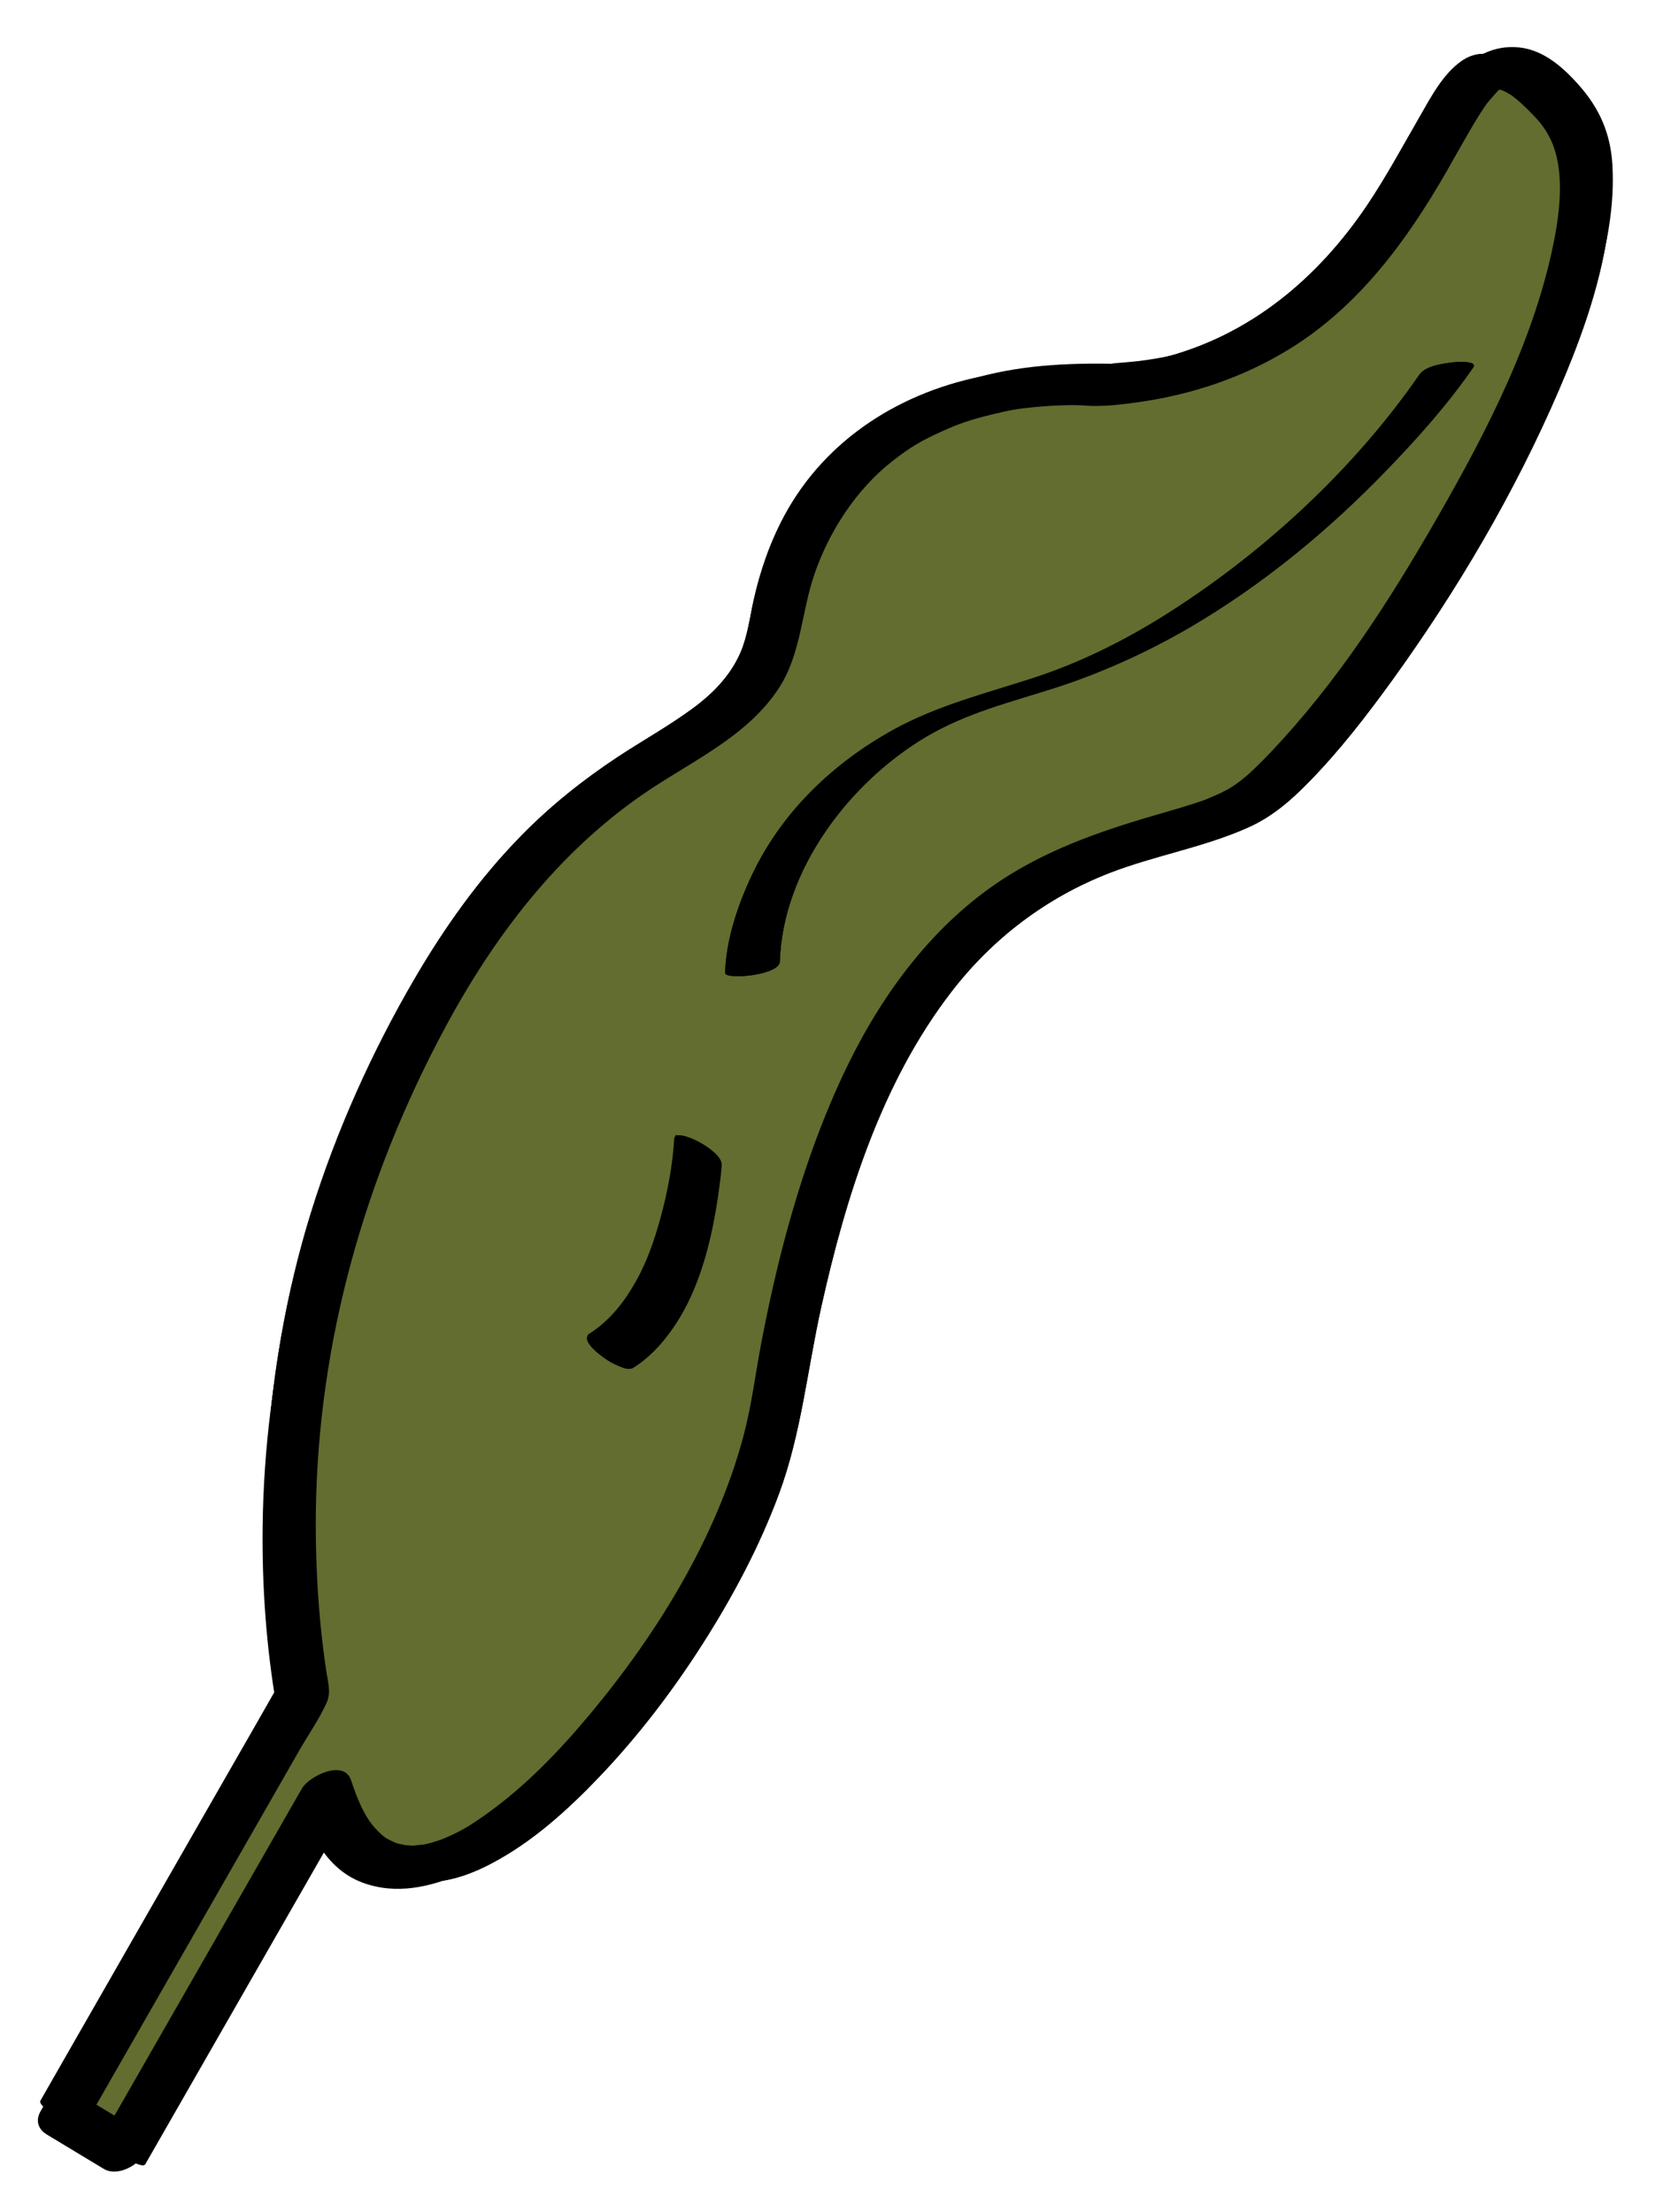 <svg width="112" height="149" viewBox="0 0 112 149" fill="none" xmlns="http://www.w3.org/2000/svg">
<path d="M8.176 144.793L21.944 120.753C22.031 121.016 22.119 121.278 22.206 121.531C27.399 136.077 49.83 109.879 52.347 94.17C59.008 52.613 77.225 59.16 84.463 53.592C92.523 47.385 112.096 15.837 105.496 7.585C95.67 -4.706 99.281 24.893 74.087 25.916C74.087 25.916 55.293 23.941 52.085 42.779C50.319 53.146 36.804 47.079 24.418 77.413C18.841 91.076 18.753 104.914 20.397 114.407L4.338 142.476L8.176 144.793Z" fill="black"/>
<path d="M9.785 145.772C13.806 138.753 17.827 131.733 21.848 124.714C22.416 123.726 22.984 122.729 23.552 121.741L20.344 119.897C21.385 123.009 23.395 125.203 26.525 126.383C28.762 127.231 31.018 126.619 33.063 125.544C35.843 124.093 38.238 121.916 40.389 119.661C42.994 116.925 45.301 113.9 47.33 110.718C49.358 107.536 51.15 104.171 52.461 100.631C53.964 96.575 54.367 92.282 55.302 88.078C56.954 80.63 59.367 72.902 64.096 66.783C66.876 63.182 70.495 60.446 74.734 58.802C77.803 57.613 81.124 57.071 84.132 55.708C85.705 54.991 86.964 53.898 88.161 52.666C90.207 50.576 92.008 48.242 93.721 45.882C98.118 39.798 101.999 33.216 104.971 26.319C106.256 23.338 107.402 20.243 108.031 17.052C108.486 14.754 108.774 12.14 107.909 9.893C107.043 7.647 104.98 5.942 103.066 4.779C101.667 3.931 99.971 3.057 98.459 4.098C97.191 4.972 96.378 6.536 95.635 7.83C94.481 9.832 93.389 11.86 92.104 13.783C88.756 18.766 84.166 22.621 78.257 24.116C76.133 24.658 73.956 24.937 71.771 24.867C70.031 24.806 68.283 24.955 66.57 25.27C60.8 26.319 55.625 29.518 52.81 34.772C51.849 36.564 51.185 38.496 50.748 40.471C50.485 41.669 50.345 42.866 49.856 43.994C49.174 45.541 47.994 46.739 46.648 47.727C45.022 48.924 43.247 49.903 41.569 51.014C39.244 52.552 37.058 54.3 35.109 56.293C32.285 59.169 29.934 62.482 27.906 65.962C25.039 70.883 22.661 76.18 20.965 81.618C19.269 87.055 18.229 93.034 17.949 98.882C17.827 101.409 17.844 103.944 18.002 106.479C18.072 107.571 18.159 108.664 18.281 109.757C18.343 110.307 18.413 110.858 18.482 111.409C18.552 111.96 18.815 112.703 18.762 113.271C18.736 113.621 18.552 113.874 18.36 114.206L17.128 116.365C15.79 118.691 14.461 121.025 13.124 123.35C10.187 128.481 7.249 133.612 4.304 138.753C3.779 139.67 3.255 140.588 2.73 141.506C2.538 141.838 4.041 142.712 4.155 142.782C5.431 143.552 6.716 144.33 7.993 145.099C8.194 145.221 9.583 146.104 9.785 145.781C9.986 145.457 8.473 144.574 8.36 144.504C7.083 143.735 5.798 142.957 4.522 142.188L5.947 143.464C10.685 135.186 15.423 126.916 20.161 118.638L21.428 116.427C21.594 116.129 21.909 115.762 21.997 115.43C22.128 114.94 21.804 114.093 21.734 113.586C21.577 112.475 21.446 111.365 21.35 110.255C21.122 107.729 21.044 105.185 21.105 102.641C21.358 91.146 24.549 80.079 29.969 69.974C33.317 63.732 37.626 58.016 43.44 53.889C46.377 51.8 50.363 50.227 52.426 47.132C53.868 44.964 53.877 42.211 54.699 39.807C55.8 36.59 57.653 33.661 60.276 31.476C63.974 28.399 68.825 27 73.581 26.904C74.822 26.878 76.011 26.965 77.252 26.843C80.635 26.52 83.965 25.584 86.92 23.897C91.571 21.248 94.735 16.974 97.358 12.419C98.31 10.759 99.176 9.01 100.321 7.472C101.038 6.51 101.851 5.636 103.127 5.654C103.005 5.654 103.31 5.706 103.38 5.715C103.083 5.68 103.529 5.811 103.136 5.619C103.485 5.785 102.629 5.33 102.716 5.383C102.524 5.269 102.288 5.007 102.541 5.278C102.314 5.033 102.812 5.531 102.9 5.61C103.512 6.213 104.237 7.052 104.622 7.926C105.54 10.033 105.295 12.524 104.893 14.719C103.66 21.458 100.373 27.892 97.017 33.784C93.66 39.676 90.05 45.253 85.53 50.104C84.341 51.381 83.074 52.657 81.509 53.47C80.224 54.134 78.817 54.554 77.436 54.956C73.983 55.961 70.538 56.958 67.444 58.863C62.959 61.617 59.699 65.865 57.356 70.516C55.538 74.126 54.209 77.964 53.143 81.862C52.487 84.275 51.936 86.714 51.464 89.162C51.062 91.251 50.809 93.384 50.276 95.447C48.475 102.431 44.471 108.987 39.96 114.538C37.828 117.161 35.467 119.661 32.766 121.706C30.817 123.184 28.465 124.679 25.948 124.757C25.519 124.775 25.135 124.705 24.715 124.635C24.47 124.6 24.54 124.556 24.802 124.714C24.942 124.801 25.205 125.037 25.362 125.072C25.397 125.142 25.554 125.107 25.362 125.072C25.135 124.652 24.724 124.311 24.488 123.883C24.086 123.166 23.815 122.397 23.561 121.619C23.413 121.182 20.624 119.294 20.353 119.775C16.332 126.794 12.311 133.814 8.29 140.833C7.722 141.821 7.153 142.817 6.585 143.805C6.314 144.268 9.557 146.192 9.802 145.763L9.785 145.772Z" fill="black"/>
<path d="M8.176 144.793L21.944 120.753C22.031 121.016 22.119 121.278 22.206 121.531C27.399 136.077 49.83 109.879 52.347 94.17C59.008 52.613 77.225 59.16 84.463 53.592C92.523 47.385 112.096 15.837 105.496 7.585C95.67 -4.706 99.281 24.893 74.087 25.916C74.087 25.916 55.293 23.941 52.085 42.779C50.319 53.146 36.804 47.079 24.418 77.413C18.841 91.076 18.753 104.914 20.397 114.407L4.338 142.476L8.176 144.793Z" fill="black"/>
<path d="M9.785 145.772C13.806 138.753 17.827 131.733 21.848 124.714C22.416 123.726 22.984 122.729 23.552 121.741L20.344 119.897C21.385 123.009 23.395 125.203 26.525 126.383C28.762 127.231 31.018 126.619 33.063 125.544C35.843 124.093 38.238 121.916 40.389 119.661C42.994 116.925 45.301 113.9 47.33 110.718C49.358 107.536 51.15 104.171 52.461 100.631C53.964 96.575 54.367 92.282 55.302 88.078C56.954 80.63 59.367 72.902 64.096 66.783C66.876 63.182 70.495 60.446 74.734 58.802C77.803 57.613 81.124 57.071 84.132 55.708C85.705 54.991 86.964 53.898 88.161 52.666C90.207 50.576 92.008 48.242 93.721 45.882C98.118 39.798 101.999 33.216 104.971 26.319C106.256 23.338 107.402 20.243 108.031 17.052C108.486 14.754 108.774 12.14 107.909 9.893C107.043 7.647 104.98 5.942 103.066 4.779C101.667 3.931 99.971 3.057 98.459 4.098C97.191 4.972 96.378 6.536 95.635 7.83C94.481 9.832 93.389 11.86 92.104 13.783C88.756 18.766 84.166 22.621 78.257 24.116C76.133 24.658 73.956 24.937 71.771 24.867C70.031 24.806 68.283 24.955 66.57 25.27C60.8 26.319 55.625 29.518 52.81 34.772C51.849 36.564 51.185 38.496 50.748 40.471C50.485 41.669 50.345 42.866 49.856 43.994C49.174 45.541 47.994 46.739 46.648 47.727C45.022 48.924 43.247 49.903 41.569 51.014C39.244 52.552 37.058 54.3 35.109 56.293C32.285 59.169 29.934 62.482 27.906 65.962C25.039 70.883 22.661 76.18 20.965 81.618C19.269 87.055 18.229 93.034 17.949 98.882C17.827 101.409 17.844 103.944 18.002 106.479C18.072 107.571 18.159 108.664 18.281 109.757C18.343 110.307 18.413 110.858 18.482 111.409C18.552 111.96 18.815 112.703 18.762 113.271C18.736 113.621 18.552 113.874 18.36 114.206L17.128 116.365C15.79 118.691 14.461 121.025 13.124 123.35C10.187 128.481 7.249 133.612 4.304 138.753C3.779 139.67 3.255 140.588 2.73 141.506C2.538 141.838 4.041 142.712 4.155 142.782C5.431 143.552 6.716 144.33 7.993 145.099C8.194 145.221 9.583 146.104 9.785 145.781C9.986 145.457 8.473 144.574 8.36 144.504C7.083 143.735 5.798 142.957 4.522 142.188L5.947 143.464C10.685 135.186 15.423 126.916 20.161 118.638L21.428 116.427C21.594 116.129 21.909 115.762 21.997 115.43C22.128 114.94 21.804 114.093 21.734 113.586C21.577 112.475 21.446 111.365 21.35 110.255C21.122 107.729 21.044 105.185 21.105 102.641C21.358 91.146 24.549 80.079 29.969 69.974C33.317 63.732 37.626 58.016 43.44 53.889C46.377 51.8 50.363 50.227 52.426 47.132C53.868 44.964 53.877 42.211 54.699 39.807C55.8 36.59 57.653 33.661 60.276 31.476C63.974 28.399 68.825 27 73.581 26.904C74.822 26.878 76.011 26.965 77.252 26.843C80.635 26.52 83.965 25.584 86.92 23.897C91.571 21.248 94.735 16.974 97.358 12.419C98.31 10.759 99.176 9.01 100.321 7.472C101.038 6.51 101.851 5.636 103.127 5.654C103.005 5.654 103.31 5.706 103.38 5.715C103.083 5.68 103.529 5.811 103.136 5.619C103.485 5.785 102.629 5.33 102.716 5.383C102.524 5.269 102.288 5.007 102.541 5.278C102.314 5.033 102.812 5.531 102.9 5.61C103.512 6.213 104.237 7.052 104.622 7.926C105.54 10.033 105.295 12.524 104.893 14.719C103.66 21.458 100.373 27.892 97.017 33.784C93.66 39.676 90.05 45.253 85.53 50.104C84.341 51.381 83.074 52.657 81.509 53.47C80.224 54.134 78.817 54.554 77.436 54.956C73.983 55.961 70.538 56.958 67.444 58.863C62.959 61.617 59.699 65.865 57.356 70.516C55.538 74.126 54.209 77.964 53.143 81.862C52.487 84.275 51.936 86.714 51.464 89.162C51.062 91.251 50.809 93.384 50.276 95.447C48.475 102.431 44.471 108.987 39.96 114.538C37.828 117.161 35.467 119.661 32.766 121.706C30.817 123.184 28.465 124.679 25.948 124.757C25.519 124.775 25.135 124.705 24.715 124.635C24.47 124.6 24.54 124.556 24.802 124.714C24.942 124.801 25.205 125.037 25.362 125.072C25.397 125.142 25.554 125.107 25.362 125.072C25.135 124.652 24.724 124.311 24.488 123.883C24.086 123.166 23.815 122.397 23.561 121.619C23.413 121.182 20.624 119.294 20.353 119.775C16.332 126.794 12.311 133.814 8.29 140.833C7.722 141.821 7.153 142.817 6.585 143.805C6.314 144.268 9.557 146.192 9.802 145.763L9.785 145.772Z" fill="black"/>
<path d="M8.176 144.793L21.944 120.753C22.031 121.016 22.119 121.278 22.206 121.531C27.399 136.077 49.83 109.879 52.347 94.17C59.008 52.613 77.225 59.16 84.463 53.592C92.523 47.385 112.096 15.837 105.496 7.585C95.67 -4.706 99.281 24.893 74.087 25.916C74.087 25.916 55.293 23.941 52.085 42.779C50.319 53.146 36.804 47.079 24.418 77.413C18.841 91.076 18.753 104.914 20.397 114.407L4.338 142.476L8.176 144.793Z" fill="#626D2F"/>
<path d="M9.784 145.055C13.806 138.036 17.827 131.016 21.848 123.997C22.416 123.009 22.984 122.012 23.552 121.025L20.248 121.584C20.974 123.769 22.119 125.955 24.4 126.811C26.682 127.668 28.998 127.109 31.088 126.208C36.499 123.874 40.869 118.927 44.331 114.311C48.282 109.049 51.77 103.122 53.518 96.74C54.008 94.966 54.244 93.148 54.576 91.347C54.987 89.1 55.45 86.863 56.001 84.651C56.919 80.971 58.038 77.308 59.576 73.838C60.704 71.311 62.138 68.663 63.728 66.573C64.428 65.656 65.188 64.773 66.01 63.951C66.185 63.776 66.36 63.601 66.543 63.426C66.639 63.33 66.744 63.243 66.841 63.147C67.077 62.937 66.526 63.418 66.91 63.086C67.295 62.753 67.697 62.412 68.117 62.098C68.493 61.809 68.877 61.538 69.262 61.276C69.445 61.154 69.629 61.04 69.804 60.918C69.883 60.865 70.302 60.612 69.856 60.883C69.979 60.813 70.101 60.743 70.215 60.673C70.975 60.245 71.753 59.842 72.558 59.493C72.933 59.327 73.309 59.169 73.685 59.021C73.773 58.986 74.332 58.776 74.035 58.881C73.764 58.977 74.376 58.758 74.498 58.715C75.25 58.453 76.002 58.217 76.771 57.989C79.542 57.167 82.436 56.521 84.883 54.921C86.492 53.872 87.864 52.395 89.132 50.97C91.028 48.837 92.742 46.547 94.385 44.212C98.188 38.819 101.571 33.067 104.307 27.062C106.527 22.192 108.922 16.546 108.59 11.073C108.459 8.967 107.716 7.288 106.326 5.723C105.277 4.543 103.966 3.372 102.331 3.197C98.747 2.812 96.71 6.633 95.224 9.255C94.21 11.047 93.205 12.857 92.051 14.561C90.897 16.266 89.201 18.311 87.724 19.57C85.705 21.283 83.651 22.516 81.238 23.311C79.743 23.801 78.205 24.142 76.649 24.325C76.246 24.369 75.844 24.404 75.433 24.439C75.32 24.439 74.489 24.526 74.883 24.518C74.804 24.518 74.734 24.5 74.656 24.5C71.22 24.457 67.898 24.675 64.611 25.794C58.982 27.717 54.34 31.66 52.006 37.202C51.272 38.941 50.739 40.742 50.398 42.604C50.31 43.076 50.232 43.539 50.1 44.003C50.048 44.178 49.987 44.352 49.934 44.536C49.812 44.903 50.004 44.466 49.768 44.929C49.62 45.235 49.454 45.524 49.279 45.812C49.235 45.891 49.174 45.961 49.121 46.039C48.981 46.24 49.384 45.707 49.148 45.996C49.025 46.153 48.894 46.31 48.763 46.459C48.649 46.581 48.544 46.704 48.422 46.818C48.335 46.905 47.854 47.333 48.282 46.957C47.994 47.211 47.697 47.447 47.391 47.683C44.156 50.113 40.572 51.914 37.521 54.624C31.944 59.58 27.914 65.97 24.776 72.684C20.318 82.203 17.809 92.326 17.687 102.851C17.643 106.881 17.931 110.919 18.613 114.897L18.797 114.162C14.111 122.353 9.417 130.544 4.732 138.726C4.067 139.889 3.394 141.06 2.73 142.223C2.372 142.852 2.573 143.438 3.158 143.788C4.435 144.557 5.72 145.335 6.996 146.104C8.403 146.952 11.165 144.592 9.347 143.499C8.071 142.73 6.786 141.952 5.51 141.183L5.938 142.747C10.676 134.469 15.414 126.2 20.152 117.921C20.755 116.864 21.498 115.815 21.996 114.704C22.32 113.988 22.075 113.28 21.97 112.537C21.804 111.435 21.673 110.334 21.568 109.232C21.341 106.793 21.245 104.346 21.271 101.898C21.411 90.42 24.549 79.345 29.96 69.257C33.299 63.033 37.539 57.508 43.238 53.548C46.411 51.346 50.31 49.676 52.478 46.319C53.947 44.046 53.982 41.223 54.838 38.714C55.852 35.742 57.706 32.945 60.066 31.091C61.263 30.147 62.024 29.693 63.44 29.055C64.576 28.539 65.355 28.277 66.771 27.927C68.099 27.604 68.431 27.551 69.699 27.42C70.512 27.341 71.325 27.298 72.138 27.289C72.418 27.289 72.689 27.298 72.968 27.306C73.362 27.306 72.54 27.271 72.881 27.306C72.96 27.306 73.047 27.315 73.126 27.324C74.315 27.402 75.512 27.254 76.692 27.088C80.302 26.572 83.729 25.427 86.841 23.512C91.501 20.645 94.744 16.222 97.427 11.545C97.943 10.636 98.45 9.727 98.975 8.827C99.184 8.468 99.394 8.11 99.621 7.751C99.735 7.568 99.849 7.393 99.971 7.218C100.023 7.14 100.076 7.07 100.128 6.991C100.303 6.737 99.892 7.279 100.19 6.912C100.391 6.659 100.609 6.431 100.819 6.187C101.116 5.828 100.548 6.466 100.854 6.152C101.064 5.933 101.387 5.828 100.906 6.073C101.116 5.968 101.51 5.907 100.871 6.056C101.072 6.012 101.422 6.012 100.828 6.038C100.959 6.038 101.44 5.986 100.828 6.012C100.985 6.012 101.448 6.187 100.976 6.012C101.125 6.064 101.274 6.126 101.413 6.195C101.51 6.239 101.973 6.545 101.658 6.318C102.017 6.571 102.349 6.86 102.672 7.166C103.511 7.979 104.036 8.529 104.464 9.465C105.303 11.274 105.12 13.774 104.726 15.881C103.476 22.586 100.19 28.959 96.824 34.824C93.459 40.69 90.006 46.005 85.547 50.708C85.172 51.11 84.778 51.494 84.376 51.879C84.306 51.949 84.053 52.176 84.359 51.905C84.254 51.992 84.158 52.089 84.053 52.176C83.86 52.342 83.668 52.499 83.467 52.657C83.231 52.832 82.986 52.998 82.741 53.155C83.336 52.762 82.776 53.129 82.628 53.208C82.462 53.295 82.304 53.374 82.138 53.452C81.85 53.583 81.561 53.706 81.273 53.828C80.748 54.047 81.413 53.785 81.194 53.863C80.993 53.933 80.783 54.003 80.582 54.073C79.865 54.309 79.149 54.519 78.423 54.729C74.621 55.821 70.914 57.036 67.566 59.204C62.95 62.203 59.55 66.748 57.146 71.644C55.354 75.297 54.017 79.17 52.95 83.086C52.295 85.508 51.753 87.955 51.281 90.412C50.879 92.51 50.625 94.651 50.074 96.723C48.256 103.55 44.296 109.984 39.812 115.378C37.687 117.93 35.406 120.317 32.714 122.231C31.656 122.983 30.869 123.481 29.488 124.005C29.899 123.848 29.173 124.102 29.059 124.128C28.823 124.198 28.579 124.25 28.334 124.294C28.762 124.215 28.011 124.311 27.879 124.32C27.766 124.329 27.652 124.32 27.538 124.32C27.958 124.32 27.39 124.303 27.311 124.294C27.198 124.276 26.612 124.137 26.935 124.233C26.726 124.172 26.533 124.084 26.341 123.997C26.009 123.848 25.808 123.708 25.405 123.297C24.558 122.458 24.059 121.164 23.64 119.914C23.159 118.481 20.808 119.652 20.335 120.474C16.314 127.493 12.293 134.513 8.272 141.532C7.704 142.52 7.136 143.517 6.567 144.504C6.13 145.265 6.559 146.017 7.372 146.183C8.263 146.366 9.33 145.798 9.776 145.029L9.784 145.055Z" fill="black"/>
<path d="M95.609 25.217C91.133 31.703 84.901 37.42 78.24 41.572C75.538 43.251 72.645 44.675 69.621 45.663C66.395 46.712 63.196 47.499 60.197 49.142C56.132 51.38 52.679 54.667 50.669 58.889C49.707 60.909 48.903 63.269 48.833 65.533C48.816 66.022 52.496 65.708 52.522 64.772C52.714 58.575 57.225 52.691 62.356 49.641C65.11 48.006 68.091 47.289 71.107 46.319C74.122 45.349 77.252 43.941 80.102 42.28C85.032 39.396 89.455 35.75 93.406 31.651C95.487 29.5 97.515 27.219 99.219 24.753C99.56 24.255 97.943 24.395 97.803 24.413C97.183 24.491 96.002 24.649 95.609 25.226V25.217Z" fill="black"/>
<path d="M47.006 77.596C47.006 77.596 46.394 87.833 41.114 91.032L47.006 77.596Z" fill="black"/>
<path d="M45.406 76.713C45.301 78.514 44.952 80.324 44.48 82.055C43.693 84.93 42.356 88.226 39.698 89.87C39.139 90.219 40.083 91.006 40.362 91.233C40.738 91.539 41.158 91.81 41.604 91.994C41.822 92.09 42.303 92.308 42.531 92.168C46.569 89.66 47.898 84.24 48.466 79.817C48.527 79.371 48.58 78.916 48.606 78.462C48.667 77.5 45.459 75.865 45.406 76.705V76.713Z" fill="black"/>
<path d="M95.609 25.217C91.133 31.703 84.9 37.42 78.239 41.572C75.538 43.251 72.645 44.675 69.62 45.663C66.395 46.712 63.195 47.499 60.197 49.142C56.132 51.38 52.679 54.667 50.669 58.889C49.707 60.909 48.903 63.269 48.833 65.533C48.815 66.022 52.495 65.708 52.522 64.772C52.714 58.575 57.225 52.691 62.356 49.641C65.11 48.006 68.091 47.289 71.106 46.319C74.122 45.349 77.252 43.941 80.101 42.28C85.032 39.396 89.455 35.75 93.406 31.651C95.487 29.5 97.515 27.219 99.219 24.753C99.56 24.255 97.943 24.395 97.803 24.413C97.182 24.491 96.002 24.649 95.609 25.226V25.217Z" fill="black"/>
<path d="M45.494 76.46C45.275 80.018 44.366 83.89 42.46 86.932C41.726 88.112 40.791 89.161 39.602 89.896C39.392 90.027 40.817 91.181 40.931 91.268C41.193 91.469 42.242 92.387 42.618 92.16C44.742 90.84 46.036 88.558 46.892 86.277C47.644 84.275 48.107 82.159 48.378 80.044C48.431 79.607 48.483 79.17 48.51 78.733C48.536 78.243 47.522 77.614 47.181 77.36C47.076 77.281 45.502 76.329 45.494 76.469V76.46Z" fill="black"/>
</svg>
